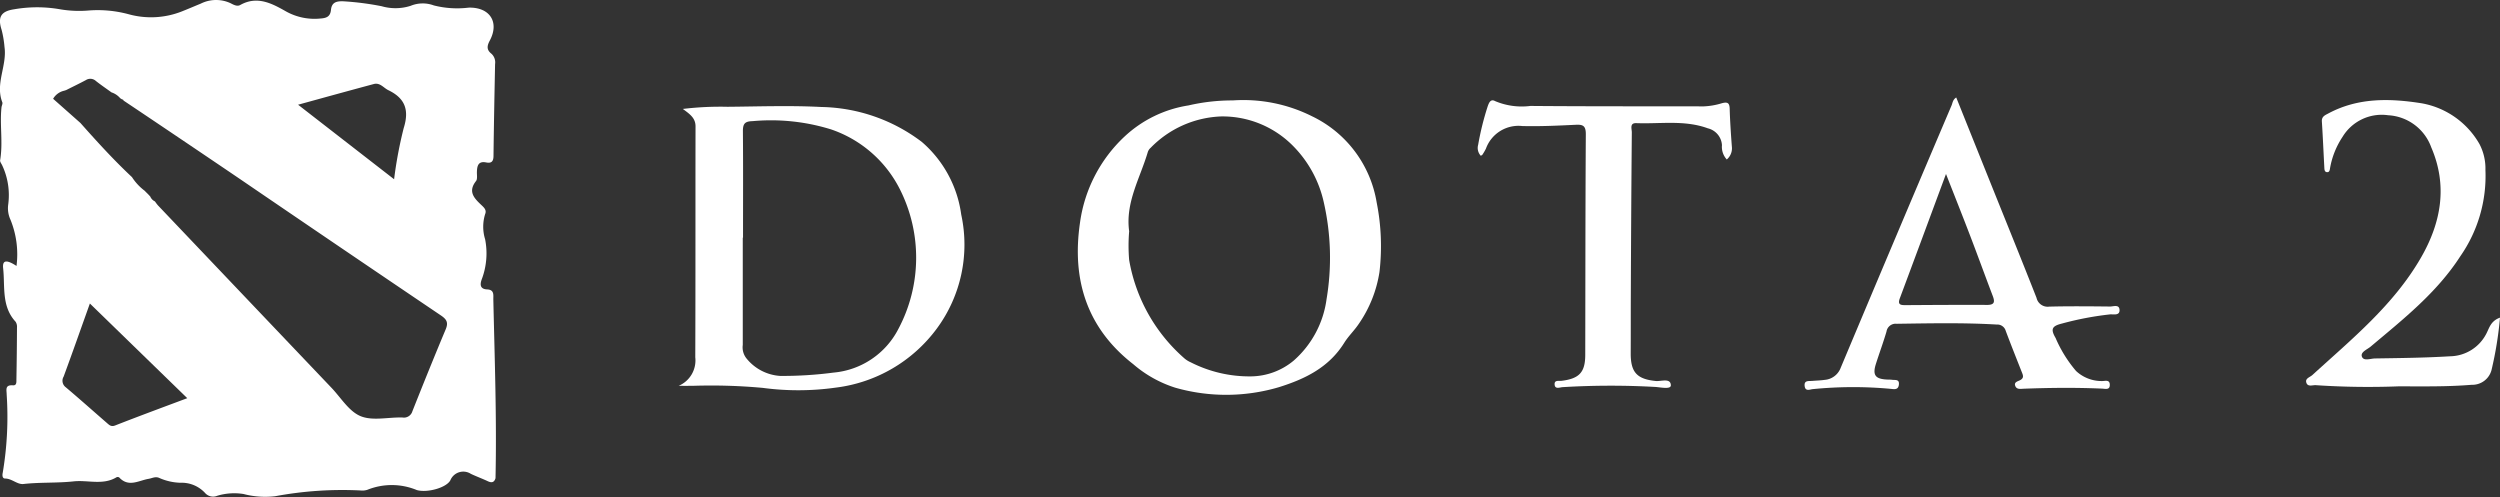 <svg xmlns="http://www.w3.org/2000/svg" width="216.773" height="43.106" viewBox="0 0 216.773 43.106">
  <rect x="0" y="0" width="216.773" height="43.106" fill="#333333" stroke="none"/>
  <g id="Group_523" data-name="Group 523" transform="translate(0 0)">
    <path id="Path_48" data-name="Path 48" d="M2363.294-492.486c-.335.648-2,1.113-2.908.854a5.664,5.664,0,0,0-4.292-.024,1.435,1.435,0,0,1-.614.056,31.859,31.859,0,0,0-7.376.5,7.4,7.4,0,0,1-2.751-.192,5.105,5.105,0,0,0-2.277.154.924.924,0,0,1-1.058-.247,2.761,2.761,0,0,0-2.141-.881,4.845,4.845,0,0,1-1.811-.411c-.342-.164-.621.017-.933.069-.854.142-1.743.765-2.556-.12a.253.253,0,0,0-.239-.012c-1.173.71-2.483.219-3.717.354-1.425.155-2.892.066-4.342.227-.544.06-1-.471-1.6-.475-.237,0-.25-.28-.2-.506a29.131,29.131,0,0,0,.342-6.757c0-.4-.183-.873.544-.818.346.026.294-.321.3-.54q.039-2.236.049-4.472a.8.8,0,0,0-.12-.5c-1.239-1.339-.908-3.056-1.08-4.631-.079-.714.278-.782,1.159-.208a7.974,7.974,0,0,0-.52-4,2.386,2.386,0,0,1-.206-1.28,6.081,6.081,0,0,0-.531-3.475c-.065-.132-.186-.284-.165-.407.264-1.526-.044-3.064.12-4.59.016-.147.117-.317.071-.435-.632-1.625.42-3.179.19-4.793a8.9,8.9,0,0,0-.25-1.489c-.363-1.117-.05-1.621,1.1-1.788a11.568,11.568,0,0,1,3.985.005,9.809,9.809,0,0,0,2.488.1,10.279,10.279,0,0,1,3.473.335,7.262,7.262,0,0,0,4.569-.248c.552-.218,1.1-.455,1.647-.678a2.972,2.972,0,0,1,2.574-.046c.247.122.568.323.853.163,1.482-.832,2.767-.126,3.993.569a5.071,5.071,0,0,0,2.987.6c.548-.037.833-.2.888-.745.064-.635.438-.761,1.039-.747a24.419,24.419,0,0,1,3.361.43,4.3,4.3,0,0,0,2.509-.037,2.763,2.763,0,0,1,2.009-.034,8.206,8.206,0,0,0,3.013.193c1.835-.055,2.692,1.253,1.842,2.851-.244.458-.3.8.144,1.148a1.01,1.01,0,0,1,.313.89c-.052,2.653-.106,5.305-.137,7.958,0,.471-.165.669-.629.576-.7-.141-.794.3-.81.83-.008.266.06.609-.077.782-.728.922-.152,1.5.475,2.091.224.209.455.426.321.762a3.679,3.679,0,0,0-.008,2.192,6.339,6.339,0,0,1-.3,3.5c-.157.444-.129.825.478.852.643.029.527.5.536.9.115,5.155.3,10.31.189,15.468-.113.378-.338.42-.674.261-.482-.227-.984-.409-1.465-.637A1.211,1.211,0,0,0,2363.294-492.486ZM2336.968-517.4l.033.031.131.134.14.152a.81.81,0,0,0,.405.423,3.913,3.913,0,0,0,.266.349q7.515,7.905,15.036,15.805c.821.862,1.519,2.049,2.529,2.464,1.044.43,2.4.082,3.619.116a.768.768,0,0,0,.873-.543c.944-2.377,1.9-4.749,2.89-7.107.25-.6.066-.871-.429-1.206q-8.736-5.9-17.446-11.844-5.024-3.407-10.067-6.784a.1.1,0,0,0-.116-.092l-.166-.106a1.683,1.683,0,0,0-.752-.506l-.014-.008c-.448-.325-.906-.636-1.34-.978a.712.712,0,0,0-.874-.08c-.563.3-1.142.579-1.714.867l-.166.053a1.484,1.484,0,0,0-.959.7l2.387,2.114,0,.005c1.43,1.609,2.878,3.2,4.452,4.674l0,0a4.576,4.576,0,0,0,1.11,1.19l.031.036Zm3.511,17.8-8.445-8.21c-.794,2.224-1.519,4.287-2.275,6.338a.7.7,0,0,0,.187.927c1.206,1.019,2.384,2.071,3.577,3.106.195.169.357.339.7.206C2336.249-498.027,2338.291-498.781,2340.479-499.6Zm9.612-25.443,8.322,6.459a36.226,36.226,0,0,1,.833-4.436c.495-1.573.118-2.586-1.332-3.286-.416-.2-.721-.679-1.266-.532C2354.513-526.266,2352.381-525.676,2350.091-525.047Z" transform="translate(-2324.241 534.126)" fill="#fff"/>
    <path id="Path_49" data-name="Path 49" d="M2859.815-485.6a13.3,13.3,0,0,1,6.882,1.377,10.109,10.109,0,0,1,5.6,7.481,19.35,19.35,0,0,1,.24,6.027,10.8,10.8,0,0,1-1.8,4.5c-.38.568-.892,1.05-1.252,1.628-1.329,2.131-3.374,3.135-5.678,3.854a16.078,16.078,0,0,1-8.981.04,10.363,10.363,0,0,1-3.636-2.035c-4.025-3.132-5.342-7.326-4.619-12.269a12.542,12.542,0,0,1,3.86-7.469,10.47,10.47,0,0,1,5.543-2.7A16.755,16.755,0,0,1,2859.815-485.6Zm-8.981,11.35a14.632,14.632,0,0,0,0,2.491,14.616,14.616,0,0,0,4.809,8.541,2.167,2.167,0,0,0,.524.323,11.224,11.224,0,0,0,5.234,1.223,5.876,5.876,0,0,0,3.692-1.362,8.612,8.612,0,0,0,2.856-5.331,21.655,21.655,0,0,0-.241-8.407,10.01,10.01,0,0,0-2.642-4.861,8.582,8.582,0,0,0-6.256-2.579,8.978,8.978,0,0,0-6.111,2.719.845.845,0,0,0-.246.358C2851.792-478.874,2850.49-476.76,2850.834-474.254Z" transform="translate(-2752.925 494.308)" fill="#fff"/>
    <path id="Path_50" data-name="Path 50" d="M2652.98-458.466a2.391,2.391,0,0,0,1.444-2.472c.025-6.675.008-13.351.022-20.026,0-.741-.519-1.076-1.1-1.511a27.057,27.057,0,0,1,3.869-.187c2.712-.023,5.431-.125,8.135.018a14.845,14.845,0,0,1,8.716,3.028,10.1,10.1,0,0,1,3.418,6.3,12.262,12.262,0,0,1-2.121,9.892,12.836,12.836,0,0,1-8.766,5.114,23.152,23.152,0,0,1-6.308.023,48.8,48.8,0,0,0-6.072-.18C2653.8-458.463,2653.393-458.466,2652.98-458.466Zm5.583-12.845h-.021c0,3.1,0,6.2,0,9.3a1.532,1.532,0,0,0,.322,1.169,4.092,4.092,0,0,0,2.92,1.517,33.921,33.921,0,0,0,4.632-.289,7.014,7.014,0,0,0,5.618-3.784,13.163,13.163,0,0,0,.163-12.048,10.448,10.448,0,0,0-6.016-5.261,17.6,17.6,0,0,0-6.792-.709c-.688.015-.841.245-.835.89C2658.581-477.453,2658.564-474.382,2658.564-471.311Z" transform="translate(-2594.137 491.921)" fill="#fff"/>
    <path id="Path_51" data-name="Path 51" d="M3211.541-486.909q1.563,3.9,3.114,7.763c1.286,3.2,2.587,6.4,3.848,9.612a.986.986,0,0,0,1.1.76c1.758-.045,3.517-.026,5.276-.008.287,0,.774-.2.819.26.054.558-.528.4-.808.42a27.131,27.131,0,0,0-4.2.8c-.854.216-.984.477-.534,1.247a11.2,11.2,0,0,0,1.772,2.86,3.244,3.244,0,0,0,2.242.874c.254.011.678-.161.686.32s-.392.349-.666.337c-2.265-.1-4.528-.077-6.792.008-.261.01-.592.083-.725-.209-.17-.375.22-.427.428-.544.337-.19.229-.422.126-.683-.47-1.19-.944-2.378-1.393-3.576a.761.761,0,0,0-.788-.552c-2.89-.17-5.78-.106-8.671-.066a.8.8,0,0,0-.881.672c-.276.942-.619,1.864-.917,2.8-.308.971-.062,1.312.954,1.363.149.008.3,0,.446.022.27.037.653-.072.589.43-.055.442-.374.392-.673.358a35.414,35.414,0,0,0-6.783.02c-.24.018-.646.234-.711-.252-.071-.533.352-.433.659-.46.357-.031.716-.037,1.069-.089a1.619,1.619,0,0,0,1.4-1.06q4.784-11.4,9.623-22.771C3211.23-486.472,3211.255-486.729,3211.541-486.909Zm-.888,6.633c-1.382,3.727-2.688,7.261-4.007,10.79-.209.56.093.586.511.583,2.355-.015,4.711-.03,7.067-.019.657,0,.671-.284.481-.781-.666-1.752-1.305-3.514-1.976-5.265C3212.073-476.684,3211.392-478.389,3210.653-480.276Z" transform="translate(-3041.917 495.361)" fill="#fff"/>
    <path id="Path_52" data-name="Path 52" d="M3458.171-466.8a31.55,31.55,0,0,1-.737,4.549,1.719,1.719,0,0,1-1.72,1.273c-2.114.176-4.232.134-6.347.135a68.527,68.527,0,0,1-7.15-.1c-.29-.03-.731.189-.846-.247-.092-.349.321-.443.532-.635,3.428-3.13,7.052-6.071,9.421-10.189,1.763-3.065,2.311-6.248.885-9.554a4.215,4.215,0,0,0-3.735-2.782,3.972,3.972,0,0,0-3.957,1.877,7.078,7.078,0,0,0-1.082,2.709c-.024.16-.05.391-.3.344-.173-.032-.187-.219-.194-.365-.073-1.339-.128-2.679-.215-4.018-.028-.433.264-.546.555-.7,2.584-1.388,5.341-1.32,8.108-.882a7.231,7.231,0,0,1,5.007,3.541,4.593,4.593,0,0,1,.512,2.242,12.174,12.174,0,0,1-2.177,7.478c-2.043,3.168-4.945,5.452-7.769,7.829-.3.256-.906.474-.766.872.147.417.745.168,1.132.162,2.176-.035,4.354-.056,6.525-.189a3.6,3.6,0,0,0,3.146-1.986C3457.247-465.917,3457.374-466.516,3458.171-466.8Z" transform="translate(-3241.398 494.343)" fill="#fff"/>
    <path id="Path_53" data-name="Path 53" d="M3040.372-480.7a1,1,0,0,1-.223-.948,24.42,24.42,0,0,1,.812-3.288c.109-.326.254-.726.658-.5a5.938,5.938,0,0,0,3.061.419c5.009.044,10.018.026,15.027.038a6.216,6.216,0,0,0,1.578-.274c.442-.115.658-.065.673.465.032,1.1.106,2.2.189,3.3a1.259,1.259,0,0,1-.441,1.113,1.614,1.614,0,0,1-.417-1.243,1.6,1.6,0,0,0-1.227-1.459c-2.022-.74-4.129-.368-6.2-.448-.6-.023-.387.5-.39.8q-.059,7.065-.086,14.13c-.008,1.669,0,3.339-.009,5.009s.541,2.252,2.166,2.419c.469.048,1.287-.287,1.314.364.016.387-.877.183-1.338.152a69.256,69.256,0,0,0-8.041.017c-.244.012-.684.222-.7-.251-.017-.39.388-.267.629-.3,1.516-.193,2.025-.744,2.028-2.246.014-6.38.009-12.759.049-19.139,0-.707-.226-.844-.859-.814-1.548.074-3.1.149-4.647.11a3,3,0,0,0-3.154,1.957,4.23,4.23,0,0,1-.315.539C3040.488-480.744,3040.451-480.738,3040.372-480.7Z" transform="translate(-2911.979 494.203)" fill="#fff"/>
  </g>
</svg>
